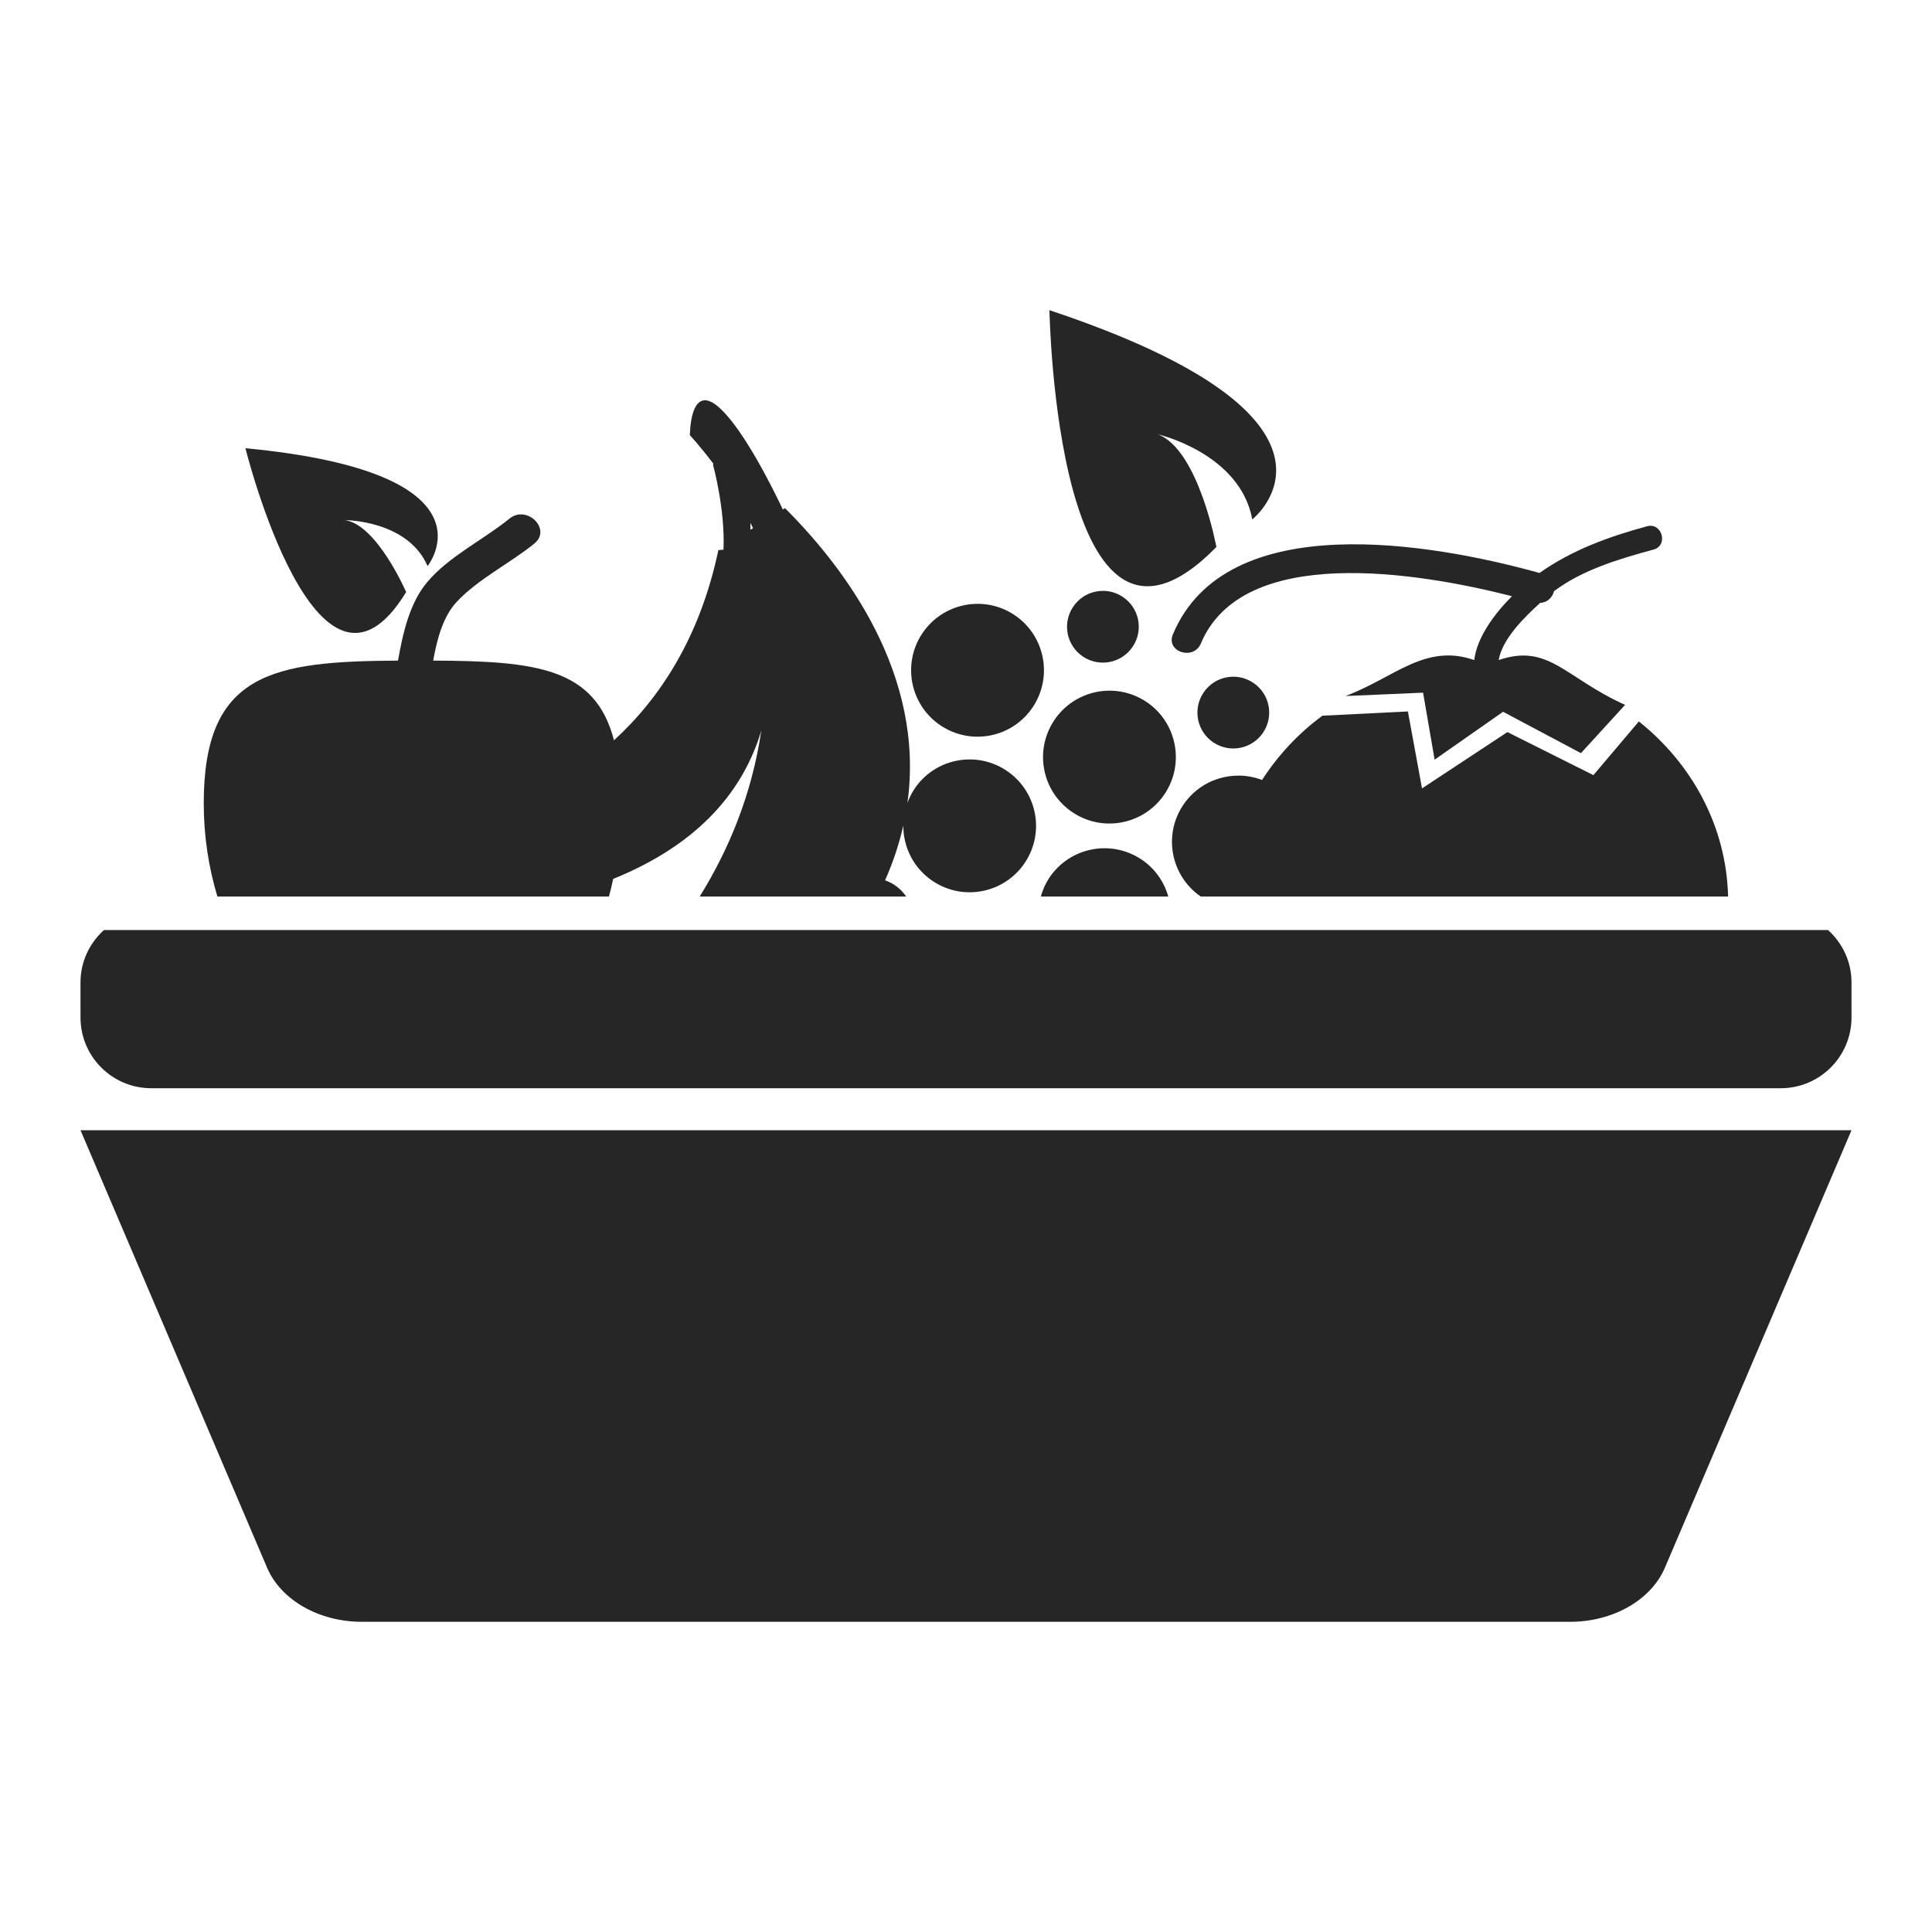<?xml version="1.0" standalone="no"?>
<svg version="1.1" id="downloadSvg" xmlns="http://www.w3.org/2000/svg" xmlns:xlink="http://www.w3.org/1999/xlink" x="0px" y="0px" viewBox="0 0 1200 1200" enable-background="new 0 0 1200 1200" xml:space="preserve" height="512" width="512">
<g>
	<path fill="#262626" d="M252.258,367.744c0,0-18.053-41.803-38-44.688c0,0,38.976,0,51.317,28.543c0,0,46.61-57.989-113.136-73.202&#10;&#9;&#9;C152.438,278.398,197.124,458.093,252.258,367.744z"/>
	<path fill="#262626" d="M755.512,339.752c0,0-11-60.206-36.239-69.967c0,0,51.009,11.772,58.54,52.847&#10;&#9;&#9;c0,0,78.522-61.853-125.978-129.966C651.836,192.665,656.102,441.326,755.512,339.752z"/>
	<path fill="#262626" d="M584.484,450.767c19.031,12.528,44.61,7.259,57.129-11.757c12.527-19.029,7.277-44.64-11.754-57.169&#10;&#9;&#9;c-19.03-12.528-44.63-7.225-57.157,11.804C560.183,412.661,565.453,438.238,584.484,450.767z"/>
	<path fill="#262626" d="M654.653,447.595c-12.519,19.017-7.28,44.573,11.783,57.123c18.999,12.508,44.577,7.238,57.096-11.779&#10;&#9;&#9;c12.527-19.03,7.279-44.64-11.72-57.147C692.748,423.243,667.181,428.566,654.653,447.595z"/>
	<path fill="#262626" d="M703.625,401.531c6.795-10.32,3.944-24.082-6.361-30.865c-10.272-6.762-24.038-3.94-30.832,6.381&#10;&#9;&#9;c-6.762,10.272-3.945,24.082,6.326,30.844C683.064,414.674,696.864,411.803,703.625,401.531z"/>
	<path fill="#262626" d="M747.419,430.361c-6.762,10.272-3.944,24.082,6.359,30.865c10.273,6.762,24.103,3.912,30.865-6.36&#10;&#9;&#9;c6.795-10.32,3.914-24.102-6.359-30.865C767.979,417.218,754.213,420.04,747.419,430.361z"/>
	<path fill="#262626" d="M728.507,394.024c-4.567,10.863,12.894,16.451,17.408,5.599c25.981-61.924,134.372-44.329,193.196-29.323&#10;&#9;&#9;c-10.557,10.612-21.722,25.285-23.416,39.673c-30.599-10.621-49.625,10.988-80.021,22.344l48.226-2.086l7.173,41.613l42.504-29.746&#10;&#9;&#9;l48.378,25.703l27.42-30.002c-37.187-16.66-47.361-38.447-78.52-27.826c2.25-13.133,15.775-26.401,25.784-35.536&#10;&#9;&#9;c4.442-0.106,7.597-3.365,8.583-7.223c17.694-13.376,40.907-20.182,61.806-25.855c9.335-2.519,5.367-17.016-3.994-14.486&#10;&#9;&#9;c-23.815,6.451-46.859,14.829-66.804,29.005C890.222,337.567,761.802,314.597,728.507,394.024z"/>
	<path fill="#262626" d="M725.627,556.848c-2.576-9.189-8.302-17.523-16.905-23.185c-19.031-12.529-44.598-7.273-57.137,11.772&#10;&#9;&#9;c-2.38,3.614-4.004,7.469-5.083,11.414H725.627z"/>
	<path fill="#262626" d="M745.79,556.848h327.556c-1.056-43.604-22.445-82.476-55.422-108.748l-28.235,33.345l-53.415-26.733&#10;&#9;&#9;l-53.033,34.987l-8.776-47.806l-53.084,2.646c-14.975,10.989-27.596,24.583-37.491,39.918c-17.699-6.77-38.337-0.639-49.183,15.838&#10;&#9;&#9;C722.356,519.055,727.382,544.146,745.79,556.848z"/>
	<path fill="#262626" d="M1135.444,577.676H64.555C55.678,585.719,50,597.223,50,610.145v21.82&#10;&#9;&#9;c0,24.276,19.679,43.956,43.955,43.956h1012.089c24.276,0,43.956-19.681,43.956-43.956v-21.82&#10;&#9;&#9;C1150,597.223,1144.322,585.719,1135.444,577.676z"/>
	<path fill="#262626" d="M378.233,556.848c0.965-3.579,1.852-7.212,2.603-10.935c54.989-22.241,81.367-56.402,92.036-92.173&#10;&#9;&#9;c-5.946,40.132-20.443,74.403-38.278,103.108h128.263c-1.905-2.801-4.369-5.288-7.376-7.268c-1.833-1.207-3.773-2.081-5.749-2.789&#10;&#9;&#9;c5.12-11.543,8.813-22.877,11.322-33.981c-0.033,13.445,6.453,26.639,18.526,34.588c19.032,12.528,44.599,7.273,57.127-11.758&#10;&#9;&#9;c12.538-19.046,7.259-44.607-11.773-57.136c-19.03-12.528-44.599-7.274-57.137,11.772c-1.77,2.69-3.093,5.526-4.164,8.42&#10;&#9;&#9;c10.968-79.406-38.244-145.311-76.075-183.077l-1.334,0.817c-5.87-12.423-24.102-49.412-39.405-63.2&#10;&#9;&#9;c-18.483-16.663-18.295,17.1-18.295,17.1s6.448,6.956,14.638,17.786c-0.181,0.336-0.309,0.578-0.309,0.578&#10;&#9;&#9;s7.596,26.985,6.52,52.715l-3.181,0.283c-11.437,54.128-36.109,91.804-64.828,118.119c-11.694-45.154-48.506-49.22-112.317-49.51&#10;&#9;&#9;c2.469-13.676,6.229-27.596,14.781-36.665c13.289-14.091,32.977-23.806,48.074-36.034c10.934-8.925-4.649-24.28-15.469-15.483&#10;&#9;&#9;c-16.101,13.089-37.482,23.347-50.971,39.305c-11.021,13.031-15.153,31.456-18.255,48.877&#10;&#9;&#9;c-77.662,0.473-120.655,7.304-120.655,88.541c0,20.485,3.035,39.977,8.475,58.002H378.233z M467.73,328.032l-1.609,1.009&#10;&#9;&#9;c0.003-1.329-0.02-2.804-0.033-4.24C466.619,325.889,467.224,326.933,467.73,328.032z"/>
	<path fill="#262626" d="M465.984,337.804c0.182,0.728,0.343,1.447,0.519,2.173l-0.578,0.045&#10;&#9;&#9;C465.945,339.422,465.963,338.534,465.984,337.804z"/>
	<path fill="#262626" d="M165.89,973.713c8.574,20.103,32.248,33.621,58.877,33.621h750.464c26.629,0,50.303-13.519,58.877-33.621&#10;&#9;&#9;L1150,702.011H50L165.89,973.713z"/>
</g>
</svg>